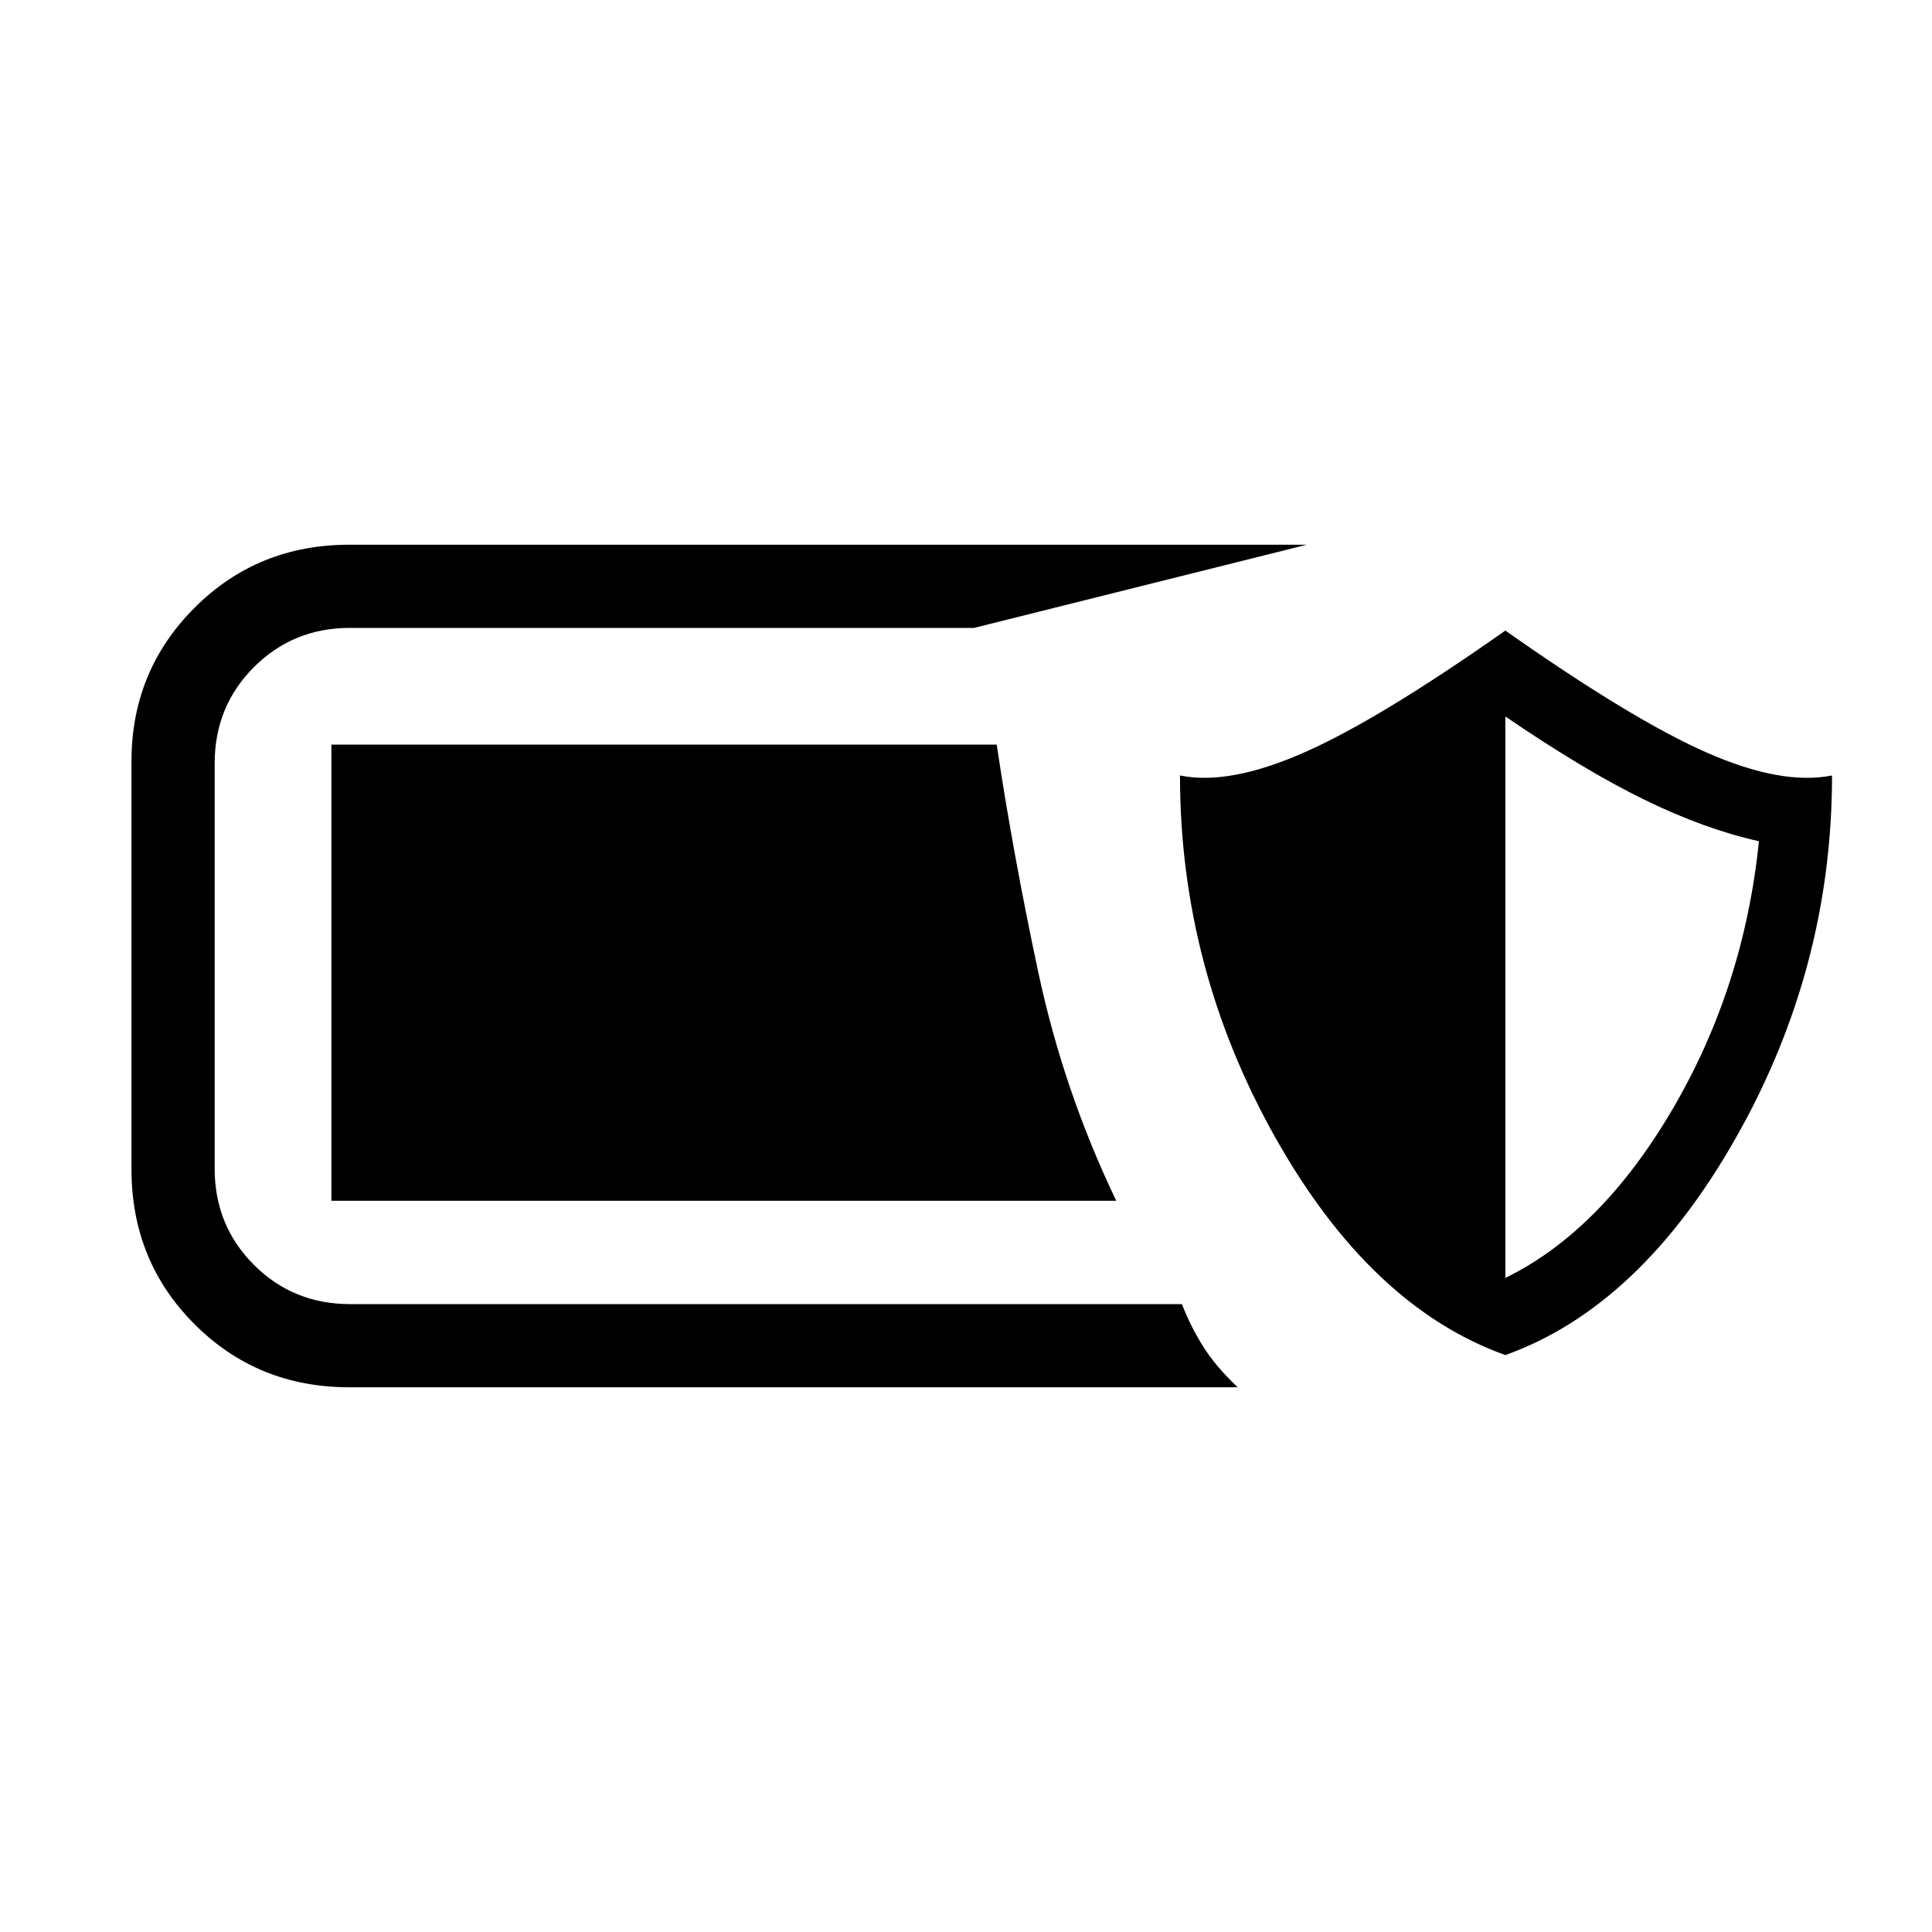 <svg xmlns="http://www.w3.org/2000/svg" height="40" viewBox="0 -960 960 960" width="40"><path d="M173.51-270.67q-45.51 0-76.84-31.33-31.34-31.33-31.34-77v-202.67q0-45 31.34-76.33 31.33-31.33 76.84-31.33h475.82L484-648H173.84q-28.17 0-47.67 19.5t-19.5 47.83v201.34q0 28.33 19.5 47.83t47.77 19.5h413.33q4.27 11 10.54 21 6.26 10 17.19 20.33H173.51Zm574.49-16q-67-24-114.33-108.16-47.34-84.17-47.34-179.84 24.34 5 61.5-11.33Q685-602.33 748-646.67q63 44.34 100.17 60.67 37.16 16.33 62.16 11.33 0 95.67-47.66 179.84Q815-310.67 748-286.67Zm0-38.33q47.67-23.33 83.17-84T874-542q-27-6-57-20.67-30-14.66-69-41.33v279Zm-193.33-38.33h-390V-590h330.59q8 53.67 20.6 112.83 12.59 59.17 38.81 113.84Z"/></svg>